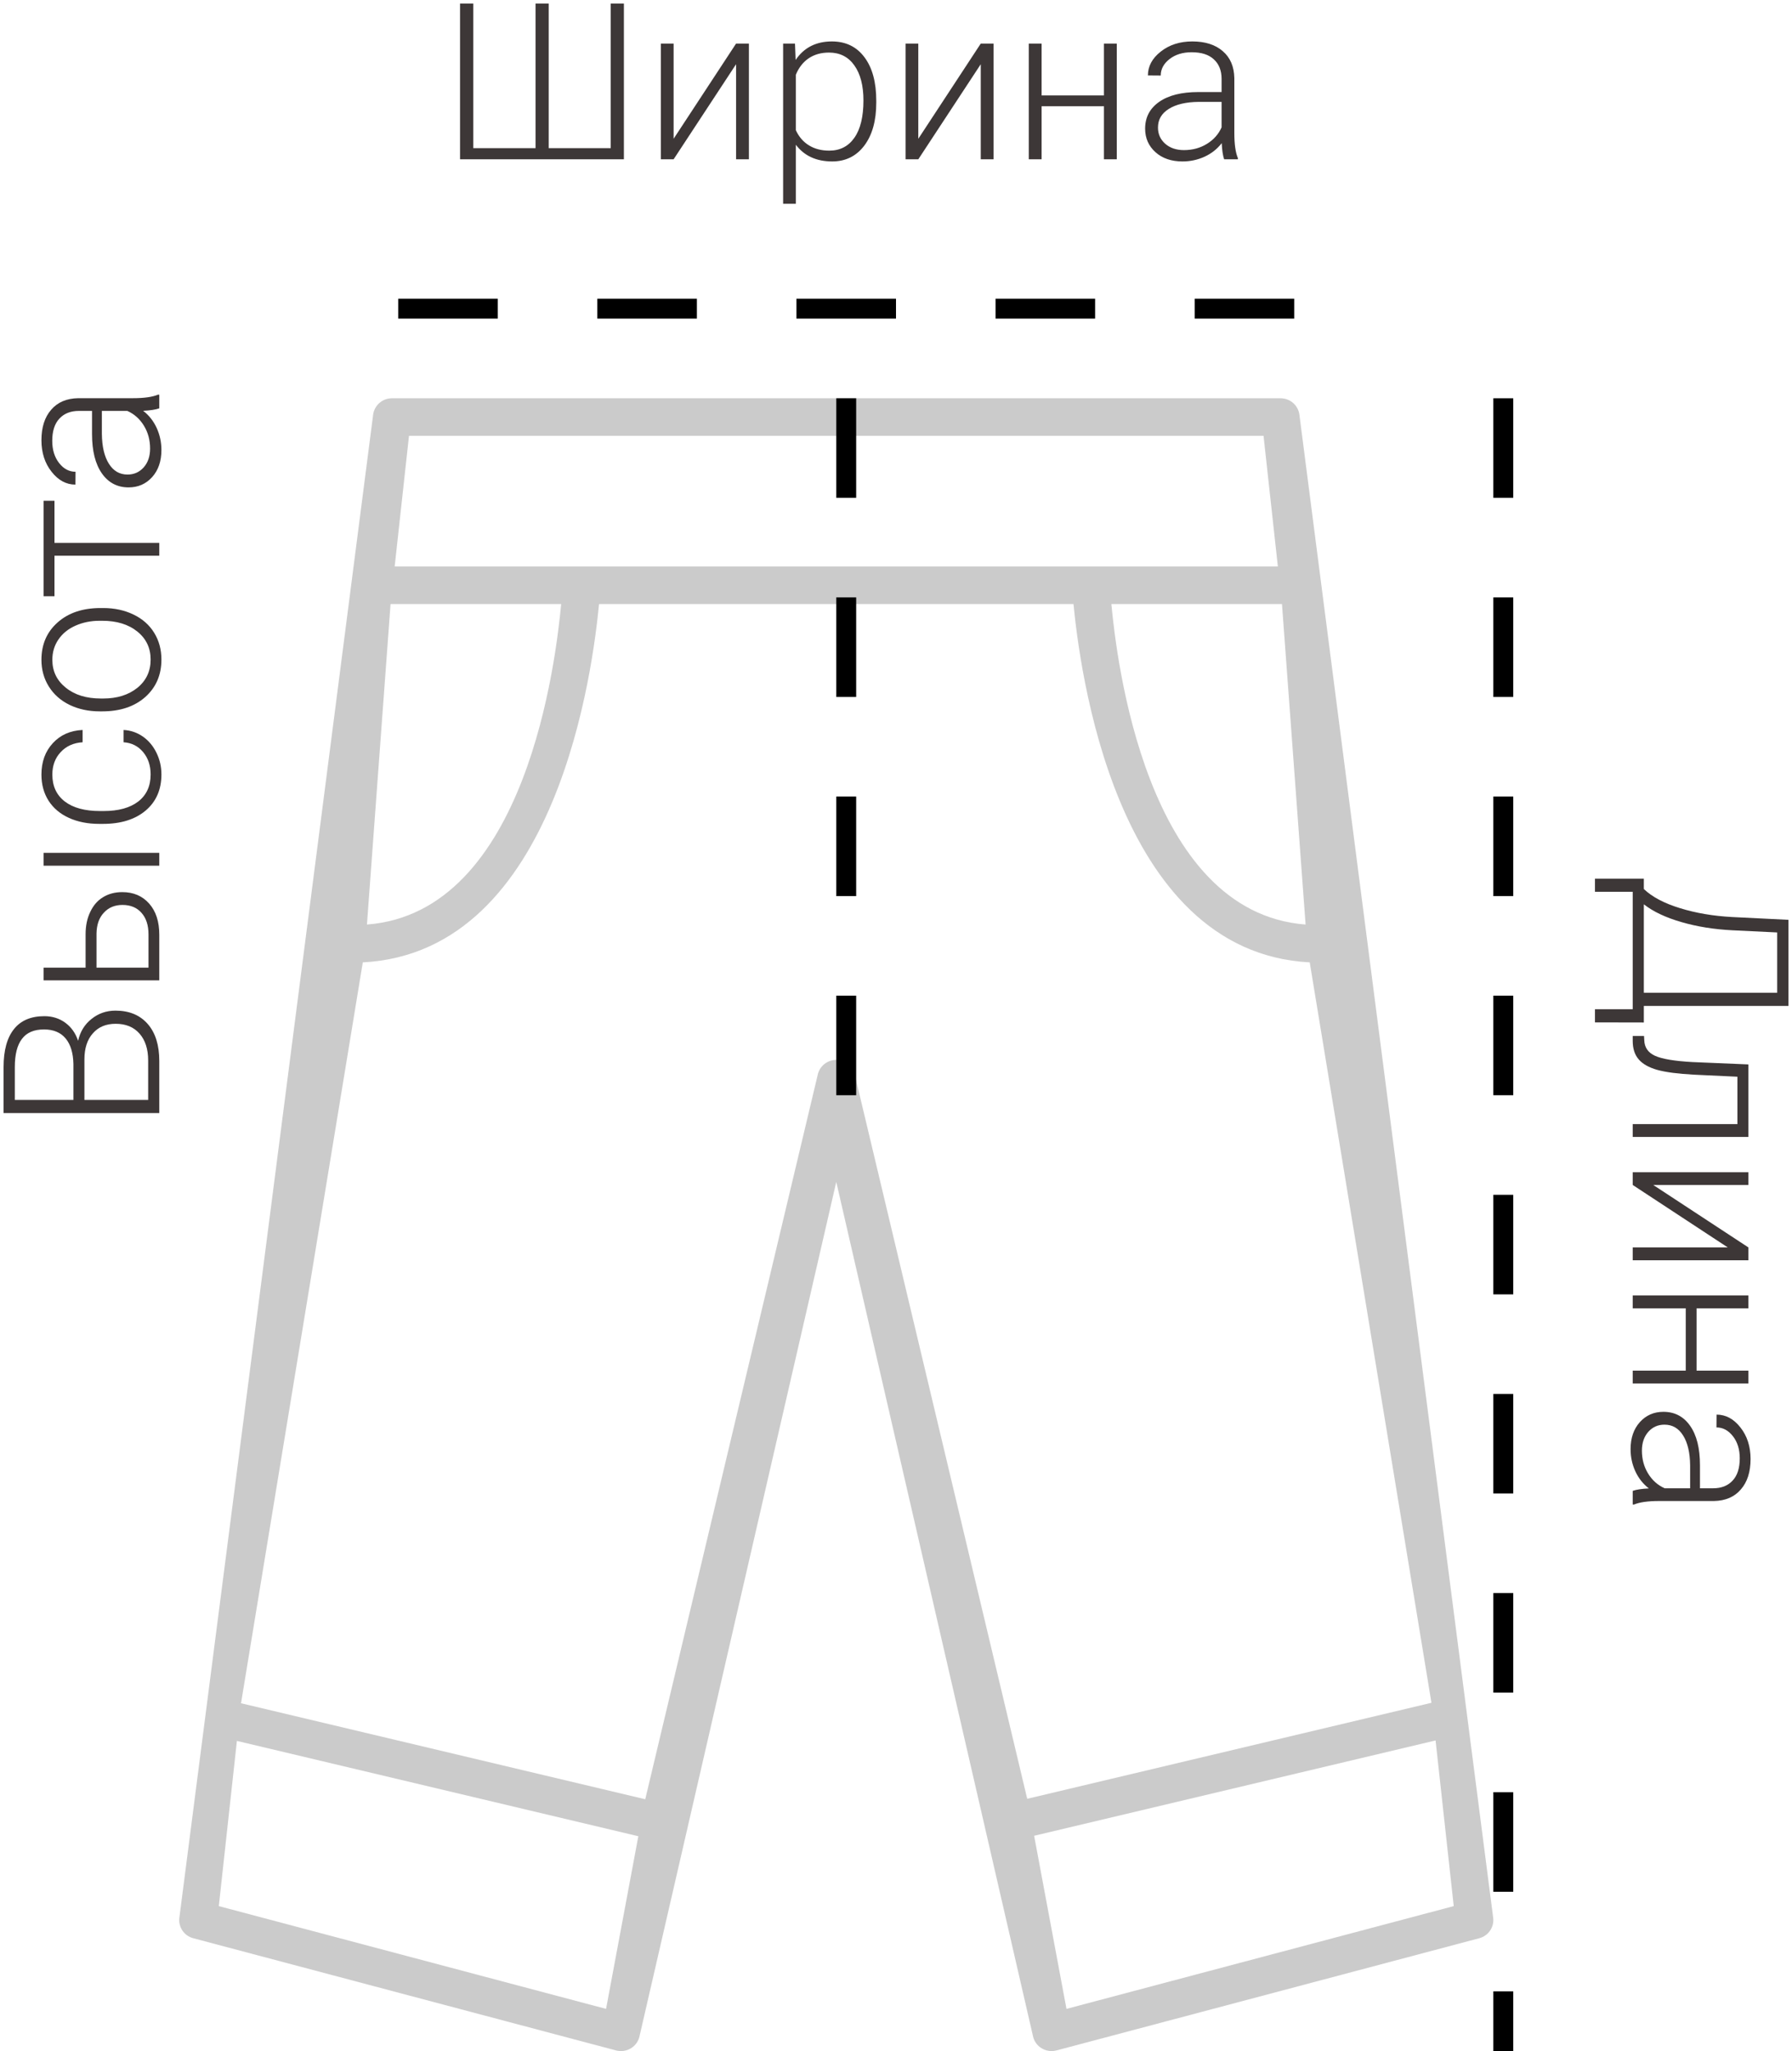 <svg width="90" height="103" viewBox="0 0 90 103" fill="none" xmlns="http://www.w3.org/2000/svg">
<path d="M64.314 20H19.686C19.199 20 18.791 20.363 18.738 20.841L9.006 96.32C8.955 96.783 9.252 97.213 9.706 97.333L30.941 102.968C31.196 103.036 31.472 102.994 31.697 102.854C31.921 102.714 32.077 102.487 32.125 102.228L42 59.354L51.875 102.228C51.923 102.487 52.079 102.714 52.303 102.854C52.457 102.95 52.634 103 52.812 103C52.894 103 52.978 102.989 53.059 102.968L74.293 97.333C74.748 97.213 75.045 96.783 74.994 96.32L65.262 20.841C65.209 20.363 64.801 20 64.314 20ZM65.571 46.428C57.519 45.818 56.074 33.037 55.816 30.333H64.385L65.571 46.428ZM63.459 21.886L64.178 28.447H19.822L20.541 21.886H63.459ZM19.615 30.333H28.184C27.926 33.037 26.481 45.818 18.429 46.428L19.615 30.333ZM30.438 100.881L10.989 95.72L11.898 87.424L32.059 92.211L30.438 100.881ZM42 53.225C41.541 53.225 41.147 53.55 41.063 53.997L32.406 90.354L12.105 85.533L18.221 48.328C28.078 47.819 29.792 33.338 30.086 30.333H53.914C54.208 33.338 55.922 47.819 65.779 48.328L71.892 85.51L51.59 90.331L42.937 53.997C42.853 53.55 42.459 53.225 42 53.225ZM53.562 100.881L51.937 92.188L72.099 87.401L73.011 95.72L53.562 100.881Z" fill="#CBCBCB"/>
<line x1="20" y1="15.5" x2="65" y2="15.5" stroke="black" stroke-dasharray="5 5"/>
<path d="M23.771 0.18V7.441H26.897V0.18H27.558V7.441H30.673V0.18H31.334V8H23.105V0.18H23.771ZM36.968 2.188H37.612V8H36.968V3.225L33.831 8H33.192V2.188H33.831V6.969L36.968 2.188ZM44.009 5.153C44.009 6.059 43.809 6.779 43.408 7.312C43.007 7.842 42.47 8.107 41.796 8.107C41.002 8.107 40.393 7.828 39.97 7.27V10.234H39.331V2.188H39.927L39.959 3.01C40.378 2.391 40.985 2.081 41.78 2.081C42.475 2.081 43.019 2.344 43.413 2.871C43.81 3.397 44.009 4.127 44.009 5.062V5.153ZM43.365 5.041C43.365 4.299 43.213 3.714 42.908 3.284C42.604 2.854 42.179 2.64 41.635 2.64C41.241 2.64 40.903 2.735 40.62 2.924C40.337 3.114 40.121 3.39 39.97 3.751V6.539C40.124 6.872 40.344 7.126 40.631 7.302C40.917 7.477 41.256 7.565 41.646 7.565C42.187 7.565 42.607 7.35 42.908 6.92C43.213 6.487 43.365 5.861 43.365 5.041ZM49.257 2.188H49.901V8H49.257V3.225L46.12 8H45.481V2.188H46.12V6.969L49.257 2.188ZM56.089 8H55.444V5.336H52.313V8H51.669V2.188H52.313V4.793H55.444V2.188H56.089V8ZM61.481 8C61.417 7.817 61.376 7.547 61.358 7.189C61.132 7.483 60.844 7.71 60.493 7.871C60.146 8.029 59.777 8.107 59.387 8.107C58.828 8.107 58.375 7.952 58.028 7.64C57.684 7.329 57.512 6.935 57.512 6.458C57.512 5.893 57.747 5.445 58.216 5.116C58.688 4.786 59.346 4.622 60.187 4.622H61.352V3.961C61.352 3.546 61.224 3.22 60.966 2.983C60.712 2.743 60.339 2.624 59.849 2.624C59.401 2.624 59.03 2.738 58.737 2.967C58.443 3.196 58.296 3.472 58.296 3.794L57.652 3.789C57.652 3.327 57.867 2.928 58.296 2.591C58.726 2.251 59.254 2.081 59.881 2.081C60.529 2.081 61.039 2.244 61.412 2.57C61.788 2.892 61.981 3.343 61.992 3.923V6.673C61.992 7.236 62.051 7.656 62.169 7.936V8H61.481ZM59.462 7.538C59.892 7.538 60.275 7.434 60.611 7.227C60.952 7.019 61.199 6.741 61.352 6.394V5.116H60.203C59.562 5.123 59.061 5.241 58.699 5.47C58.338 5.696 58.157 6.007 58.157 6.405C58.157 6.731 58.277 7.001 58.517 7.216C58.76 7.431 59.075 7.538 59.462 7.538Z" fill="#3D3737"/>
<path d="M8 55.897L0.18 55.897L0.18 53.587C0.18 52.749 0.353 52.113 0.701 51.68C1.044 51.247 1.553 51.03 2.226 51.03C2.631 51.03 2.983 51.141 3.284 51.363C3.581 51.582 3.794 51.883 3.923 52.266C4.024 51.811 4.247 51.446 4.595 51.17C4.942 50.891 5.343 50.751 5.798 50.751C6.489 50.751 7.03 50.975 7.42 51.422C7.807 51.866 8 52.486 8 53.281L8 55.897ZM4.24 55.236L7.441 55.236L7.441 53.254C7.441 52.688 7.298 52.241 7.012 51.911C6.722 51.578 6.321 51.412 5.809 51.412C5.325 51.412 4.944 51.571 4.665 51.89C4.382 52.205 4.24 52.642 4.24 53.2L4.24 55.236ZM3.687 55.236L3.687 53.431C3.676 52.88 3.547 52.454 3.3 52.153C3.05 51.849 2.686 51.696 2.21 51.696C1.709 51.696 1.34 51.854 1.104 52.169C0.864 52.48 0.744 52.953 0.744 53.587L0.744 55.236L3.687 55.236ZM4.299 48.592L4.299 46.916C4.299 46.486 4.378 46.11 4.536 45.788C4.69 45.462 4.904 45.217 5.18 45.052C5.456 44.884 5.776 44.8 6.142 44.8C6.704 44.8 7.155 44.993 7.495 45.38C7.832 45.763 8 46.282 8 46.938L8 49.231L2.188 49.231L2.188 48.592L4.299 48.592ZM4.847 48.592L7.458 48.592L7.458 46.927C7.458 46.465 7.341 46.103 7.108 45.842C6.876 45.577 6.557 45.444 6.152 45.444C5.766 45.444 5.454 45.573 5.218 45.831C4.978 46.085 4.854 46.434 4.847 46.878L4.847 48.592ZM8 42.829L8 43.473L2.188 43.473L2.188 42.829L8 42.829ZM7.565 38.892C7.565 38.444 7.44 38.07 7.189 37.769C6.935 37.465 6.607 37.3 6.206 37.275L6.206 36.657C6.561 36.675 6.885 36.786 7.178 36.99C7.468 37.194 7.696 37.467 7.86 37.807C8.025 38.143 8.107 38.505 8.107 38.892C8.107 39.654 7.842 40.259 7.312 40.707C6.783 41.151 6.07 41.373 5.175 41.373L4.981 41.373C4.409 41.373 3.902 41.273 3.461 41.072C3.021 40.872 2.681 40.585 2.441 40.213C2.201 39.837 2.081 39.398 2.081 38.897C2.081 38.26 2.271 37.735 2.65 37.323C3.03 36.908 3.529 36.686 4.149 36.657L4.149 37.275C3.694 37.303 3.327 37.468 3.048 37.769C2.769 38.066 2.629 38.442 2.629 38.897C2.629 39.477 2.838 39.928 3.257 40.251C3.676 40.569 4.264 40.728 5.019 40.728L5.207 40.728C5.948 40.728 6.527 40.569 6.942 40.251C7.357 39.928 7.565 39.475 7.565 38.892ZM5.008 35.723C4.45 35.723 3.947 35.615 3.499 35.4C3.051 35.182 2.704 34.876 2.457 34.482C2.206 34.084 2.081 33.635 2.081 33.134C2.081 32.36 2.353 31.734 2.897 31.254C3.438 30.774 4.156 30.534 5.051 30.534L5.186 30.534C5.748 30.534 6.254 30.643 6.706 30.862C7.153 31.077 7.499 31.381 7.742 31.775C7.986 32.169 8.107 32.618 8.107 33.123C8.107 33.893 7.837 34.52 7.296 35.003C6.752 35.483 6.032 35.723 5.137 35.723L5.008 35.723ZM5.186 35.078C5.88 35.078 6.451 34.899 6.899 34.541C7.343 34.179 7.565 33.707 7.565 33.123C7.565 32.543 7.343 32.074 6.899 31.716C6.451 31.354 5.862 31.173 5.132 31.173L5.008 31.173C4.564 31.173 4.158 31.256 3.789 31.42C3.42 31.585 3.136 31.816 2.935 32.113C2.731 32.41 2.629 32.751 2.629 33.134C2.629 33.707 2.854 34.174 3.306 34.536C3.753 34.897 4.34 35.078 5.067 35.078L5.186 35.078ZM2.736 25.147L2.736 27.263L8 27.263L8 27.908L2.736 27.908L2.736 29.943L2.188 29.943L2.188 25.147L2.736 25.147ZM8 20.506C7.817 20.571 7.547 20.612 7.189 20.63C7.483 20.855 7.71 21.144 7.871 21.495C8.029 21.842 8.107 22.211 8.107 22.601C8.107 23.16 7.952 23.613 7.64 23.96C7.329 24.304 6.935 24.476 6.458 24.476C5.893 24.476 5.445 24.241 5.116 23.772C4.786 23.299 4.622 22.642 4.622 21.801L4.622 20.635L3.961 20.635C3.546 20.635 3.22 20.764 2.983 21.022C2.743 21.276 2.624 21.649 2.624 22.139C2.624 22.587 2.738 22.957 2.967 23.251C3.196 23.545 3.472 23.691 3.794 23.691L3.789 24.336C3.327 24.336 2.928 24.121 2.591 23.691C2.251 23.262 2.081 22.734 2.081 22.107C2.081 21.459 2.244 20.949 2.57 20.576C2.892 20.2 3.343 20.007 3.923 19.996L6.673 19.996C7.236 19.996 7.656 19.937 7.936 19.819L8 19.819L8 20.506ZM7.538 22.526C7.538 22.096 7.434 21.713 7.227 21.377C7.019 21.036 6.741 20.789 6.394 20.635L5.116 20.635L5.116 21.785C5.123 22.426 5.241 22.927 5.47 23.289C5.696 23.65 6.007 23.831 6.405 23.831C6.731 23.831 7.001 23.711 7.216 23.471C7.431 23.228 7.538 22.913 7.538 22.526Z" fill="#3D3737"/>
<path d="M82.559 50.515L82.559 51.347L80.104 51.342L80.104 50.681L82 50.681L82 44.784L80.104 44.784L80.104 44.123L82.559 44.123L82.559 44.644C82.974 45.041 83.579 45.362 84.374 45.605C85.172 45.852 86.046 46.001 86.995 46.051L89.82 46.191L89.82 50.515L82.559 50.515ZM82.559 45.412L82.559 49.854L89.256 49.854L89.256 46.825L87.017 46.717C86.086 46.671 85.228 46.533 84.444 46.304C83.66 46.078 83.031 45.781 82.559 45.412ZM87.811 57.094L82 57.094L82 56.45L87.258 56.45L87.258 54.07L85.083 53.968C84.277 53.925 83.662 53.845 83.235 53.727C82.813 53.608 82.501 53.433 82.301 53.2C82.1 52.967 82 52.658 82 52.271L82 52.024L82.569 52.024L82.58 52.223C82.587 52.592 82.766 52.856 83.117 53.018C83.468 53.179 84.095 53.284 84.997 53.334L87.811 53.453L87.811 57.094ZM87.811 62.643L87.811 63.287L82 63.287L82 62.643L86.775 62.643L82 59.506L82 58.867L87.811 58.867L87.811 59.506L83.031 59.506L87.811 62.643ZM82 69.475L82 68.83L84.664 68.83L84.664 65.699L82 65.699L82 65.054L87.811 65.054L87.811 65.699L85.207 65.699L85.207 68.83L87.811 68.83L87.811 69.475L82 69.475ZM82 74.867C82.183 74.803 82.453 74.762 82.811 74.744C82.517 74.518 82.29 74.23 82.129 73.879C81.971 73.532 81.893 73.163 81.893 72.772C81.893 72.214 82.048 71.761 82.36 71.414C82.671 71.07 83.065 70.898 83.541 70.898C84.107 70.898 84.555 71.132 84.884 71.602C85.214 72.074 85.378 72.731 85.378 73.573L85.378 74.738L86.039 74.738C86.454 74.738 86.78 74.609 87.017 74.352C87.257 74.097 87.376 73.725 87.376 73.234C87.376 72.787 87.262 72.416 87.033 72.123C86.803 71.829 86.528 71.682 86.206 71.682L86.211 71.038C86.673 71.038 87.072 71.252 87.409 71.682C87.749 72.112 87.919 72.64 87.919 73.267C87.919 73.915 87.756 74.425 87.43 74.797C87.108 75.173 86.657 75.367 86.077 75.377L83.327 75.377C82.764 75.377 82.344 75.436 82.064 75.555L82 75.555L82 74.867ZM82.462 72.848C82.462 73.277 82.566 73.66 82.773 73.997C82.981 74.337 83.259 74.584 83.606 74.738L84.884 74.738L84.884 73.589C84.877 72.948 84.759 72.447 84.53 72.085C84.304 71.723 83.993 71.543 83.595 71.543C83.269 71.543 82.999 71.662 82.784 71.902C82.569 72.146 82.462 72.461 82.462 72.848Z" fill="#3D3737"/>
<line x1="42.5" y1="20" x2="42.5" y2="55" stroke="black" stroke-dasharray="5 5"/>
<line x1="75.5" y1="20" x2="75.5" y2="103" stroke="black" stroke-dasharray="5 5"/>
</svg>
